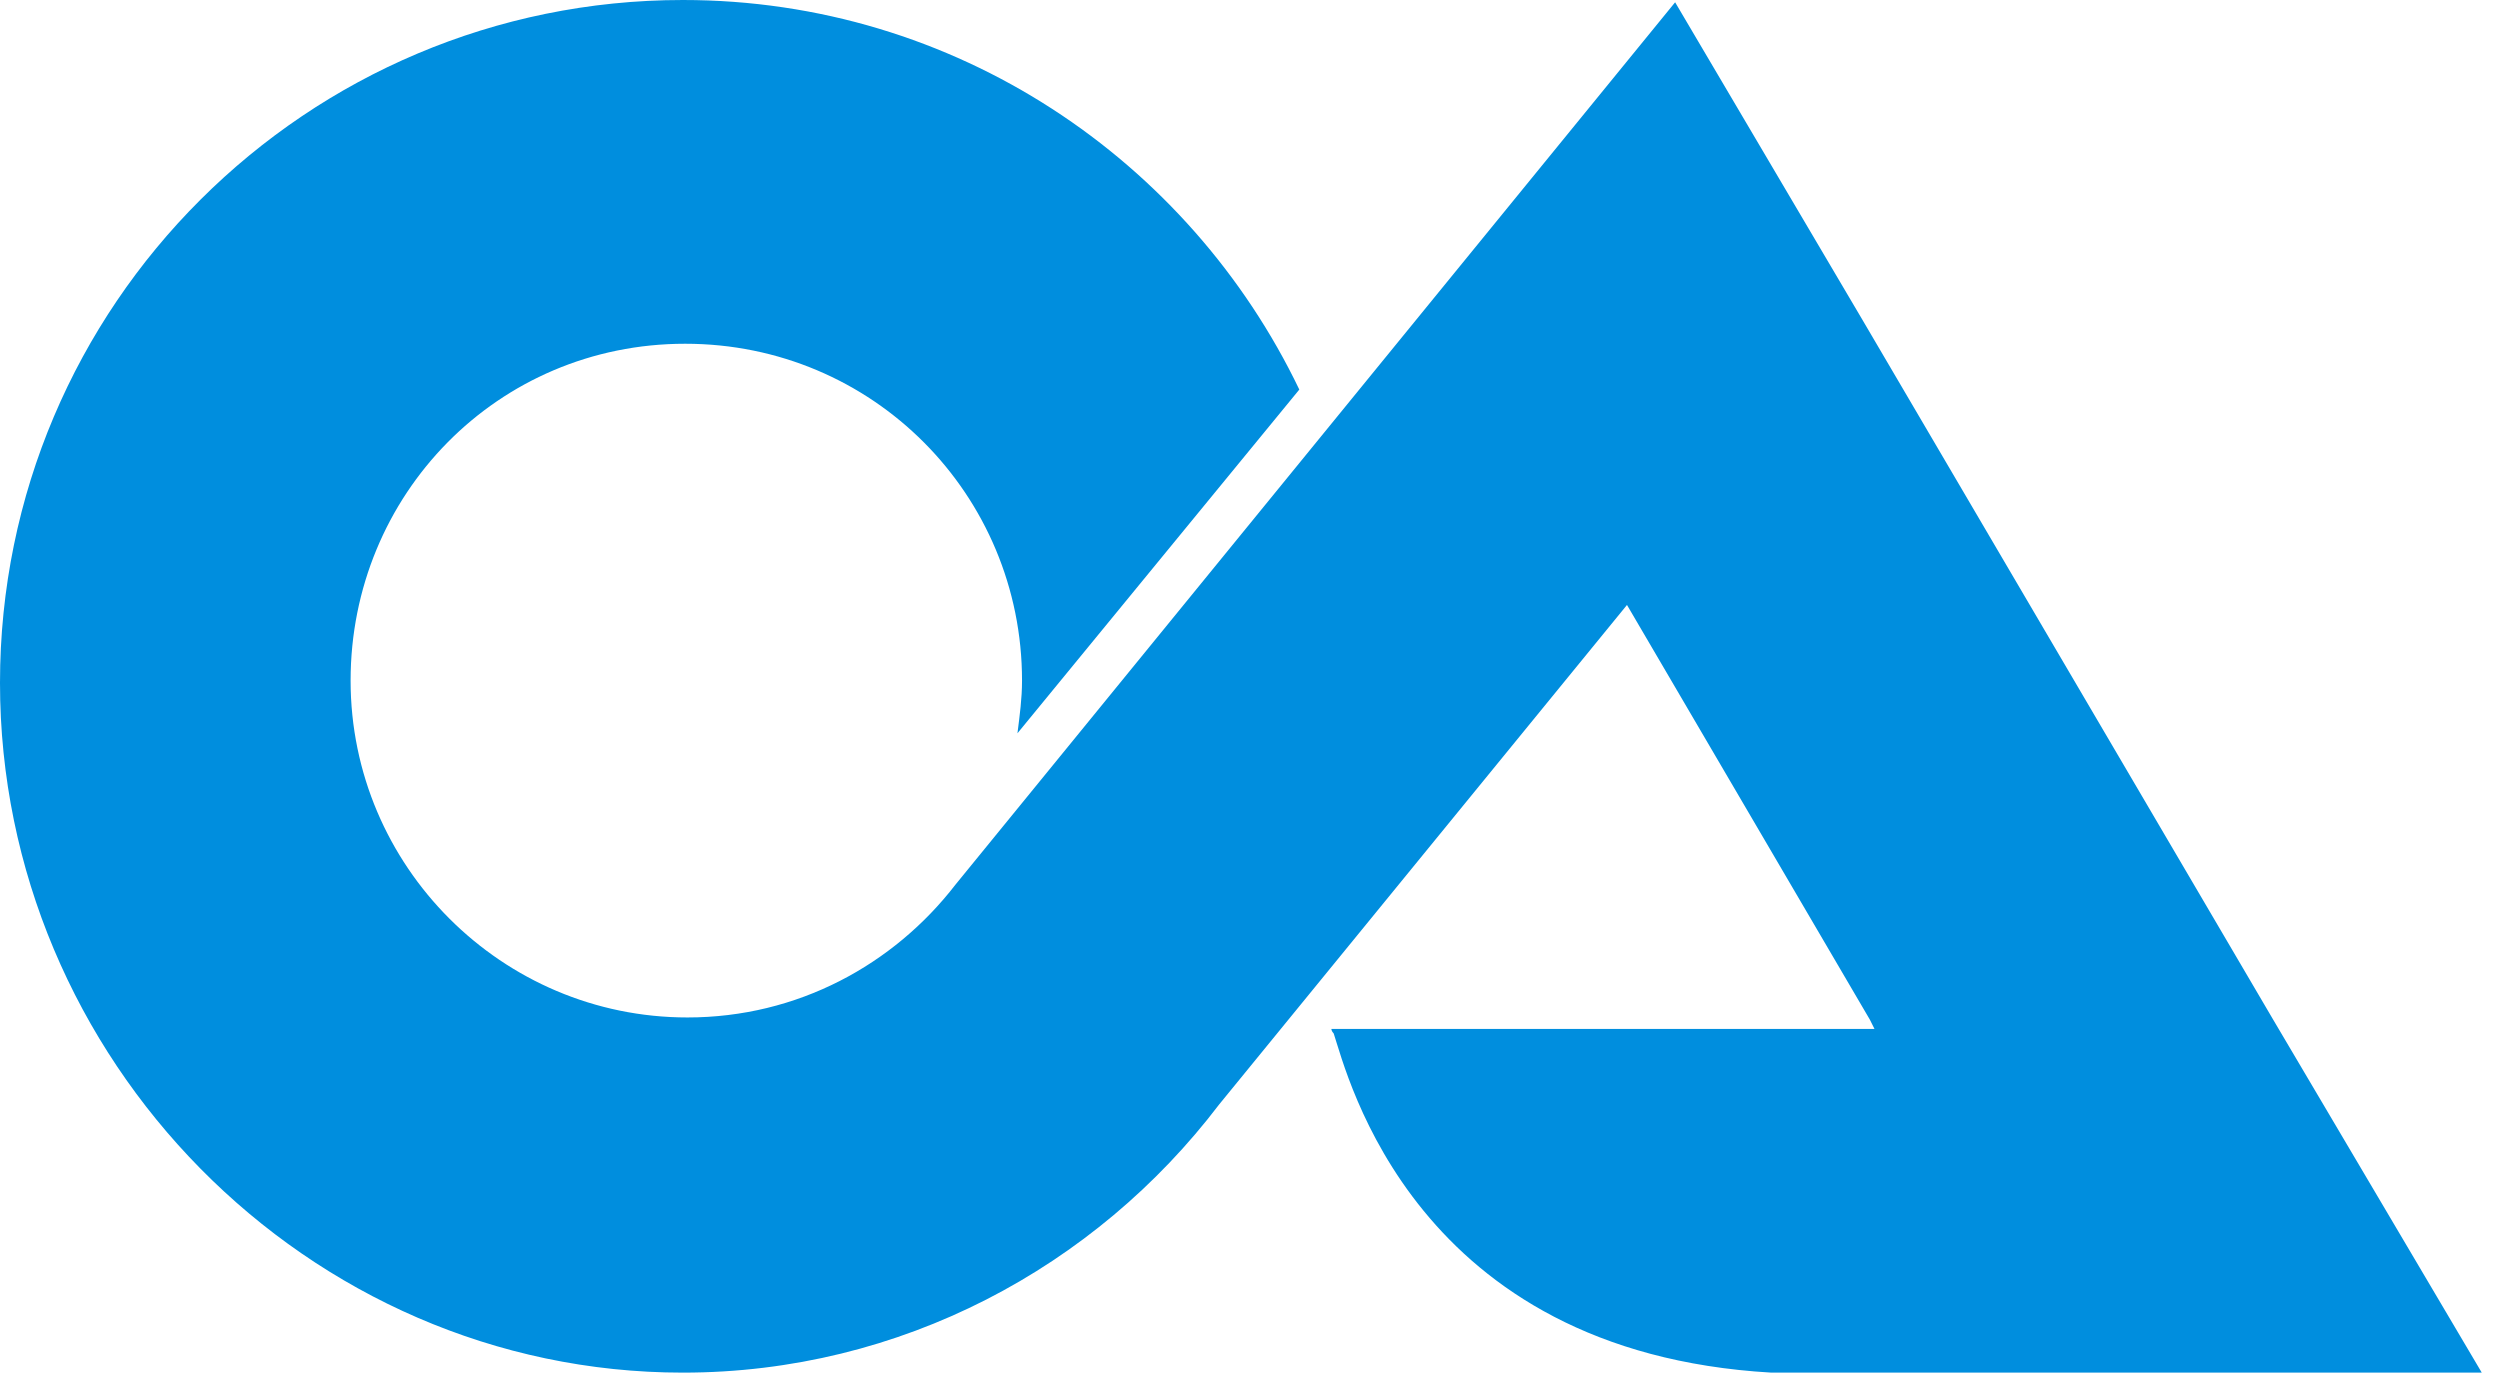 <svg width="58" height="32" viewBox="0 0 58 32" fill="none" xmlns="http://www.w3.org/2000/svg">
<path d="M57.577 31.845L52.739 23.658L43.222 7.443L38.863 0.053L22.169 20.521C20.734 22.382 18.501 23.605 15.949 23.605C11.643 23.605 8.134 20.096 8.134 15.79C8.134 11.483 11.537 7.975 15.896 7.975C20.256 7.975 23.711 11.483 23.711 15.79C23.711 16.215 23.658 16.587 23.605 17.012L30.144 9.038C27.592 3.721 22.169 0 15.843 0C7.124 0 0 7.071 0 15.843C0 24.562 7.124 31.845 15.843 31.845C20.893 31.845 25.412 29.4 28.283 25.625L37.746 14.035L43.382 23.658L43.488 23.871H30.888C30.888 23.871 30.888 23.924 30.942 23.977C31.26 24.934 32.802 31.367 41.096 31.845H57.577Z" fill="#008EDE"/>
</svg>
